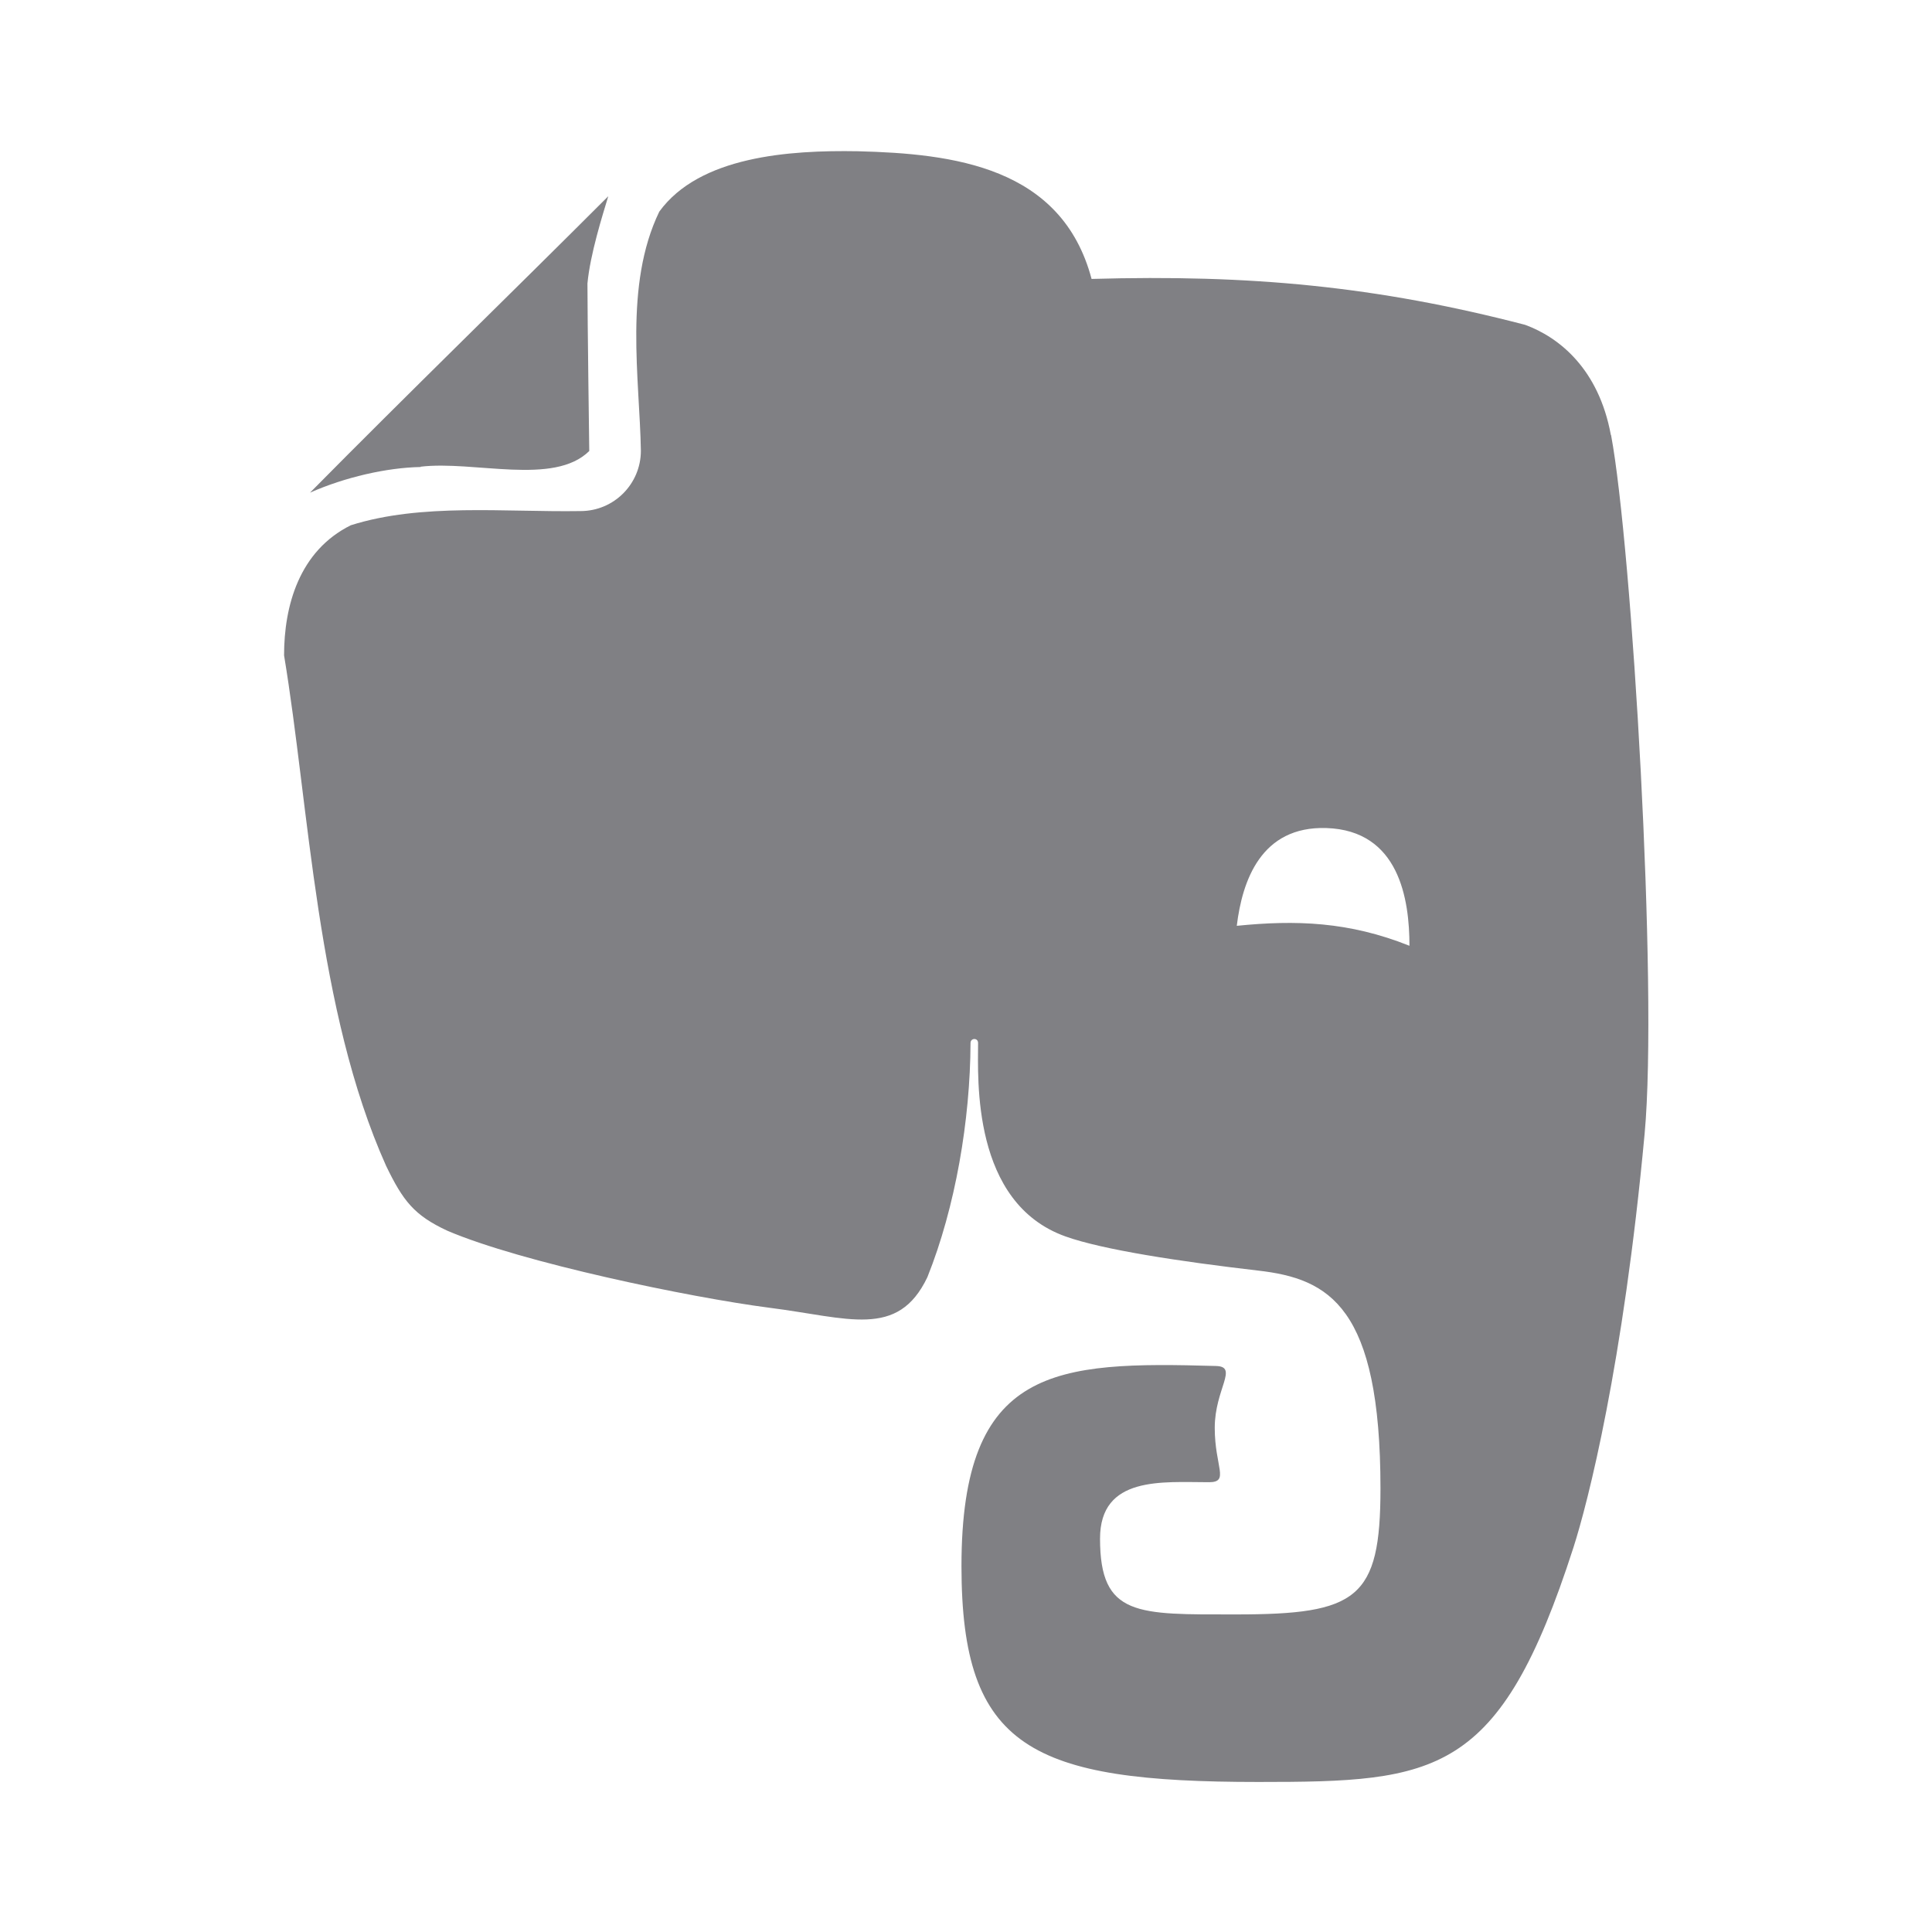 <svg xmlns="http://www.w3.org/2000/svg" viewBox="0 0 64 64" color="#7AC143"><path d="m13.93 15.46c1.78-0.21 4.42 0.64 5.59-0.52 0 0-0.06-4.35-0.06-5.55 0.09-0.97 0.5-2.26 0.69-2.89-3.28 3.28-6.63 6.53-9.88 9.82 1.15-0.51 2.54-0.83 3.67-0.85zM53.36 14.4C52.96 12.24 51.67 11.18 50.52 10.76 45.6 9.48 41.41 9.09 36.16 9.24 35.17 5.52 31.58 5.09 28.41 5.01 26.13 4.97 23.17 5.18 21.84 7.01 20.66 9.45 21.19 12.55 21.23 14.93c0 1.1-0.89 2-2 2-2.52 0.04-5.27-0.27-7.61 0.47-1.71 0.85-2.21 2.67-2.21 4.31 0.84 5.05 1.07 11.76 3.38 16.91 0.56 1.16 0.93 1.64 2.03 2.15 2.45 1.05 8.04 2.21 10.66 2.55 2.62 0.33 4.26 1.04 5.24-1.01 0.93-2.32 1.42-5.21 1.43-7.76 0-0.17 0.25-0.18 0.25 0 0 1.17-0.22 5.3 2.9 6.41 1.23 0.44 3.79 0.83 6.38 1.13 2.35 0.27 4.05 1.19 4.05 7.22 0 3.66-0.77 4.17-4.79 4.17-3.26 0-4.5 0.08-4.5-2.51 0-2.09 2.07-1.87 3.61-1.87 0.69 0 0.19-0.51 0.19-1.8 0-1.29 0.8-2.03 0.04-2.05-5.31-0.15-8.43-0.01-8.43 6.63 0 6.03 2.31 7.15 9.84 7.15 5.91 0 7.99-0.19 10.43-7.76 0.48-1.49 1.65-6.05 2.36-13.71 0.45-4.84-0.42-19.45-1.11-23.14zM40.97 30.67c0.18-1.49 0.8-3.31 2.97-3.24 2.41 0.08 2.75 2.36 2.75 3.9-2-0.8-3.76-0.86-5.73-0.66z" fill="#808084"/></svg>
